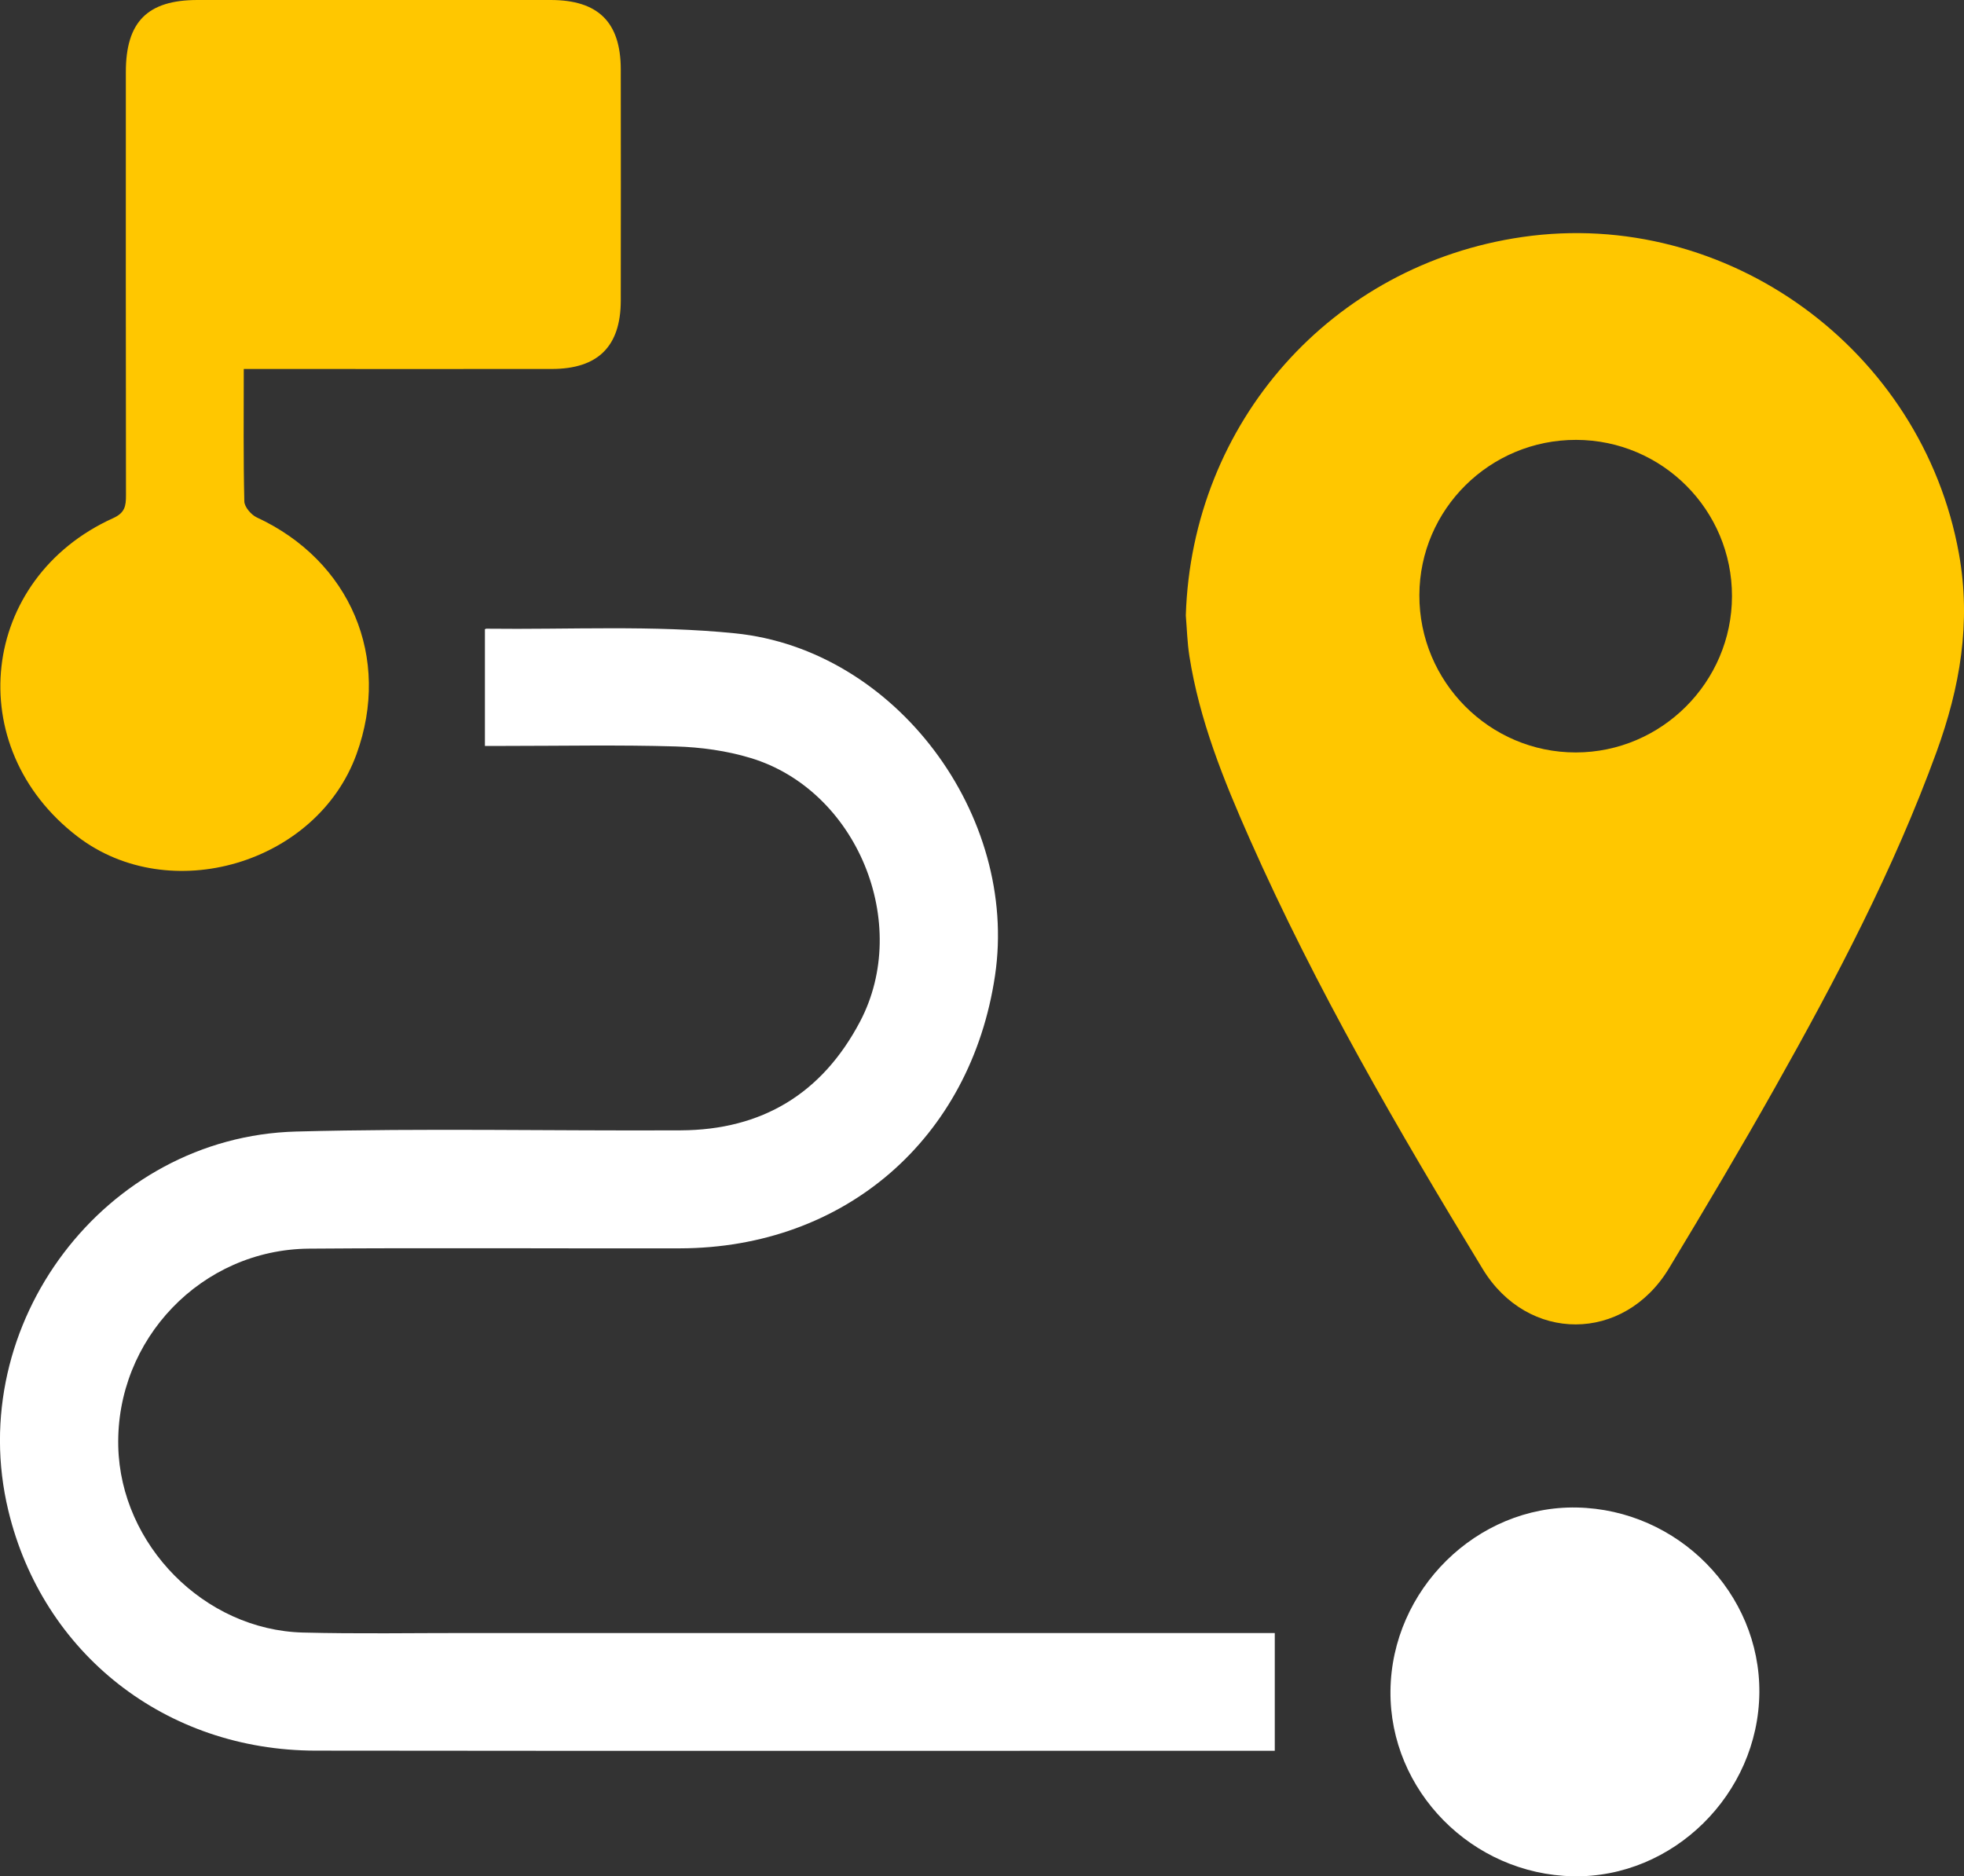 <?xml version="1.0" encoding="UTF-8"?><svg id="Capa_1" xmlns="http://www.w3.org/2000/svg" viewBox="0 0 457.87 437.42"><rect x="0" y="0" width="457.87" height="437.42" fill="#333333" stroke="none"/><defs><style>.cls-1{fill:#fff;}.cls-2{fill:#ffc700;}</style></defs><path class="cls-2" d="M276.45,143.5c1.4-45.06,34.02-81.83,78.48-88.25,47.73-6.89,93.19,26.26,101.76,73.84,2.89,16.06,.24,31.19-5.22,46.2-9.97,27.38-23.47,53.06-37.72,78.36-7.97,14.16-16.27,28.14-24.67,42.05-10.49,17.37-32.91,17.42-43.42,.14-19.78-32.49-38.86-65.37-54.3-100.21-6.1-13.77-11.75-27.74-14.09-42.75-.48-3.09-.56-6.25-.82-9.38Zm91.02-40.95c-20.11-.05-36.51,16.16-36.57,36.18-.07,20.19,16.35,36.71,36.47,36.69,20-.02,36.38-16.4,36.41-36.42,.03-20.08-16.22-36.4-36.31-36.45Z"/><path class="cls-1" d="M297.19,380.69v27.47h-3.96c-73.22,0-146.43,.06-219.65-.03-34.94-.04-63.61-22.58-71.64-55.97-10.44-43.38,22.43-87.17,67.09-88.36,29.88-.8,59.79-.13,89.68-.28,18.91-.09,32.93-8.55,41.78-25.33,12.07-22.9-.69-53.98-25.51-61.48-5.59-1.69-11.61-2.52-17.47-2.69-13.26-.39-26.54-.12-39.81-.12-1.64,0-3.28,0-4.65,0v-27.12c-.16,.12,.07-.21,.31-.21,19.35,.24,38.84-.87,58.02,1.08,37.5,3.8,66.14,42.48,60.59,79.8-5.66,38.03-35.03,63.49-73.44,63.58-28.83,.06-57.66-.15-86.48,.07-25.08,.2-45.06,21.14-44.48,46.11,.54,22.96,20.04,42.79,43.04,43.39,12.8,.33,25.62,.1,38.44,.11,61.01,0,122.02,0,183.04,0,1.79,0,3.59,0,5.1,0Z"/><path class="cls-2" d="M56.83,86.05c0,10.75-.11,20.8,.13,30.85,.03,1.29,1.59,3.11,2.89,3.72,21.85,10.12,31.43,32.71,23.26,55.21-9.27,25.55-43.55,35.66-65.06,19.18-27.19-20.83-22.82-60.14,8.36-74.23,2.72-1.23,2.96-2.84,2.96-5.27-.05-32.93-.04-65.85-.03-98.78C29.35,5.07,34.4,.01,46.03,0c27.45,0,54.9-.01,82.35,0,11.08,0,16.32,5.18,16.34,16.14,.02,17.99,.03,35.97,0,53.96-.02,10.67-5.32,15.91-16.09,15.92-22.11,.02-44.22,0-66.33,0-1.65,0-3.3,0-5.45,0Z"/><path class="cls-1" d="M410.16,394.65c-.23,23.62-20.14,43.23-43.44,42.77-23.58-.47-42.78-19.96-42.56-43.2,.23-23.62,20.14-43.23,43.44-42.77,23.57,.47,42.78,19.96,42.56,43.2Z"/></svg>